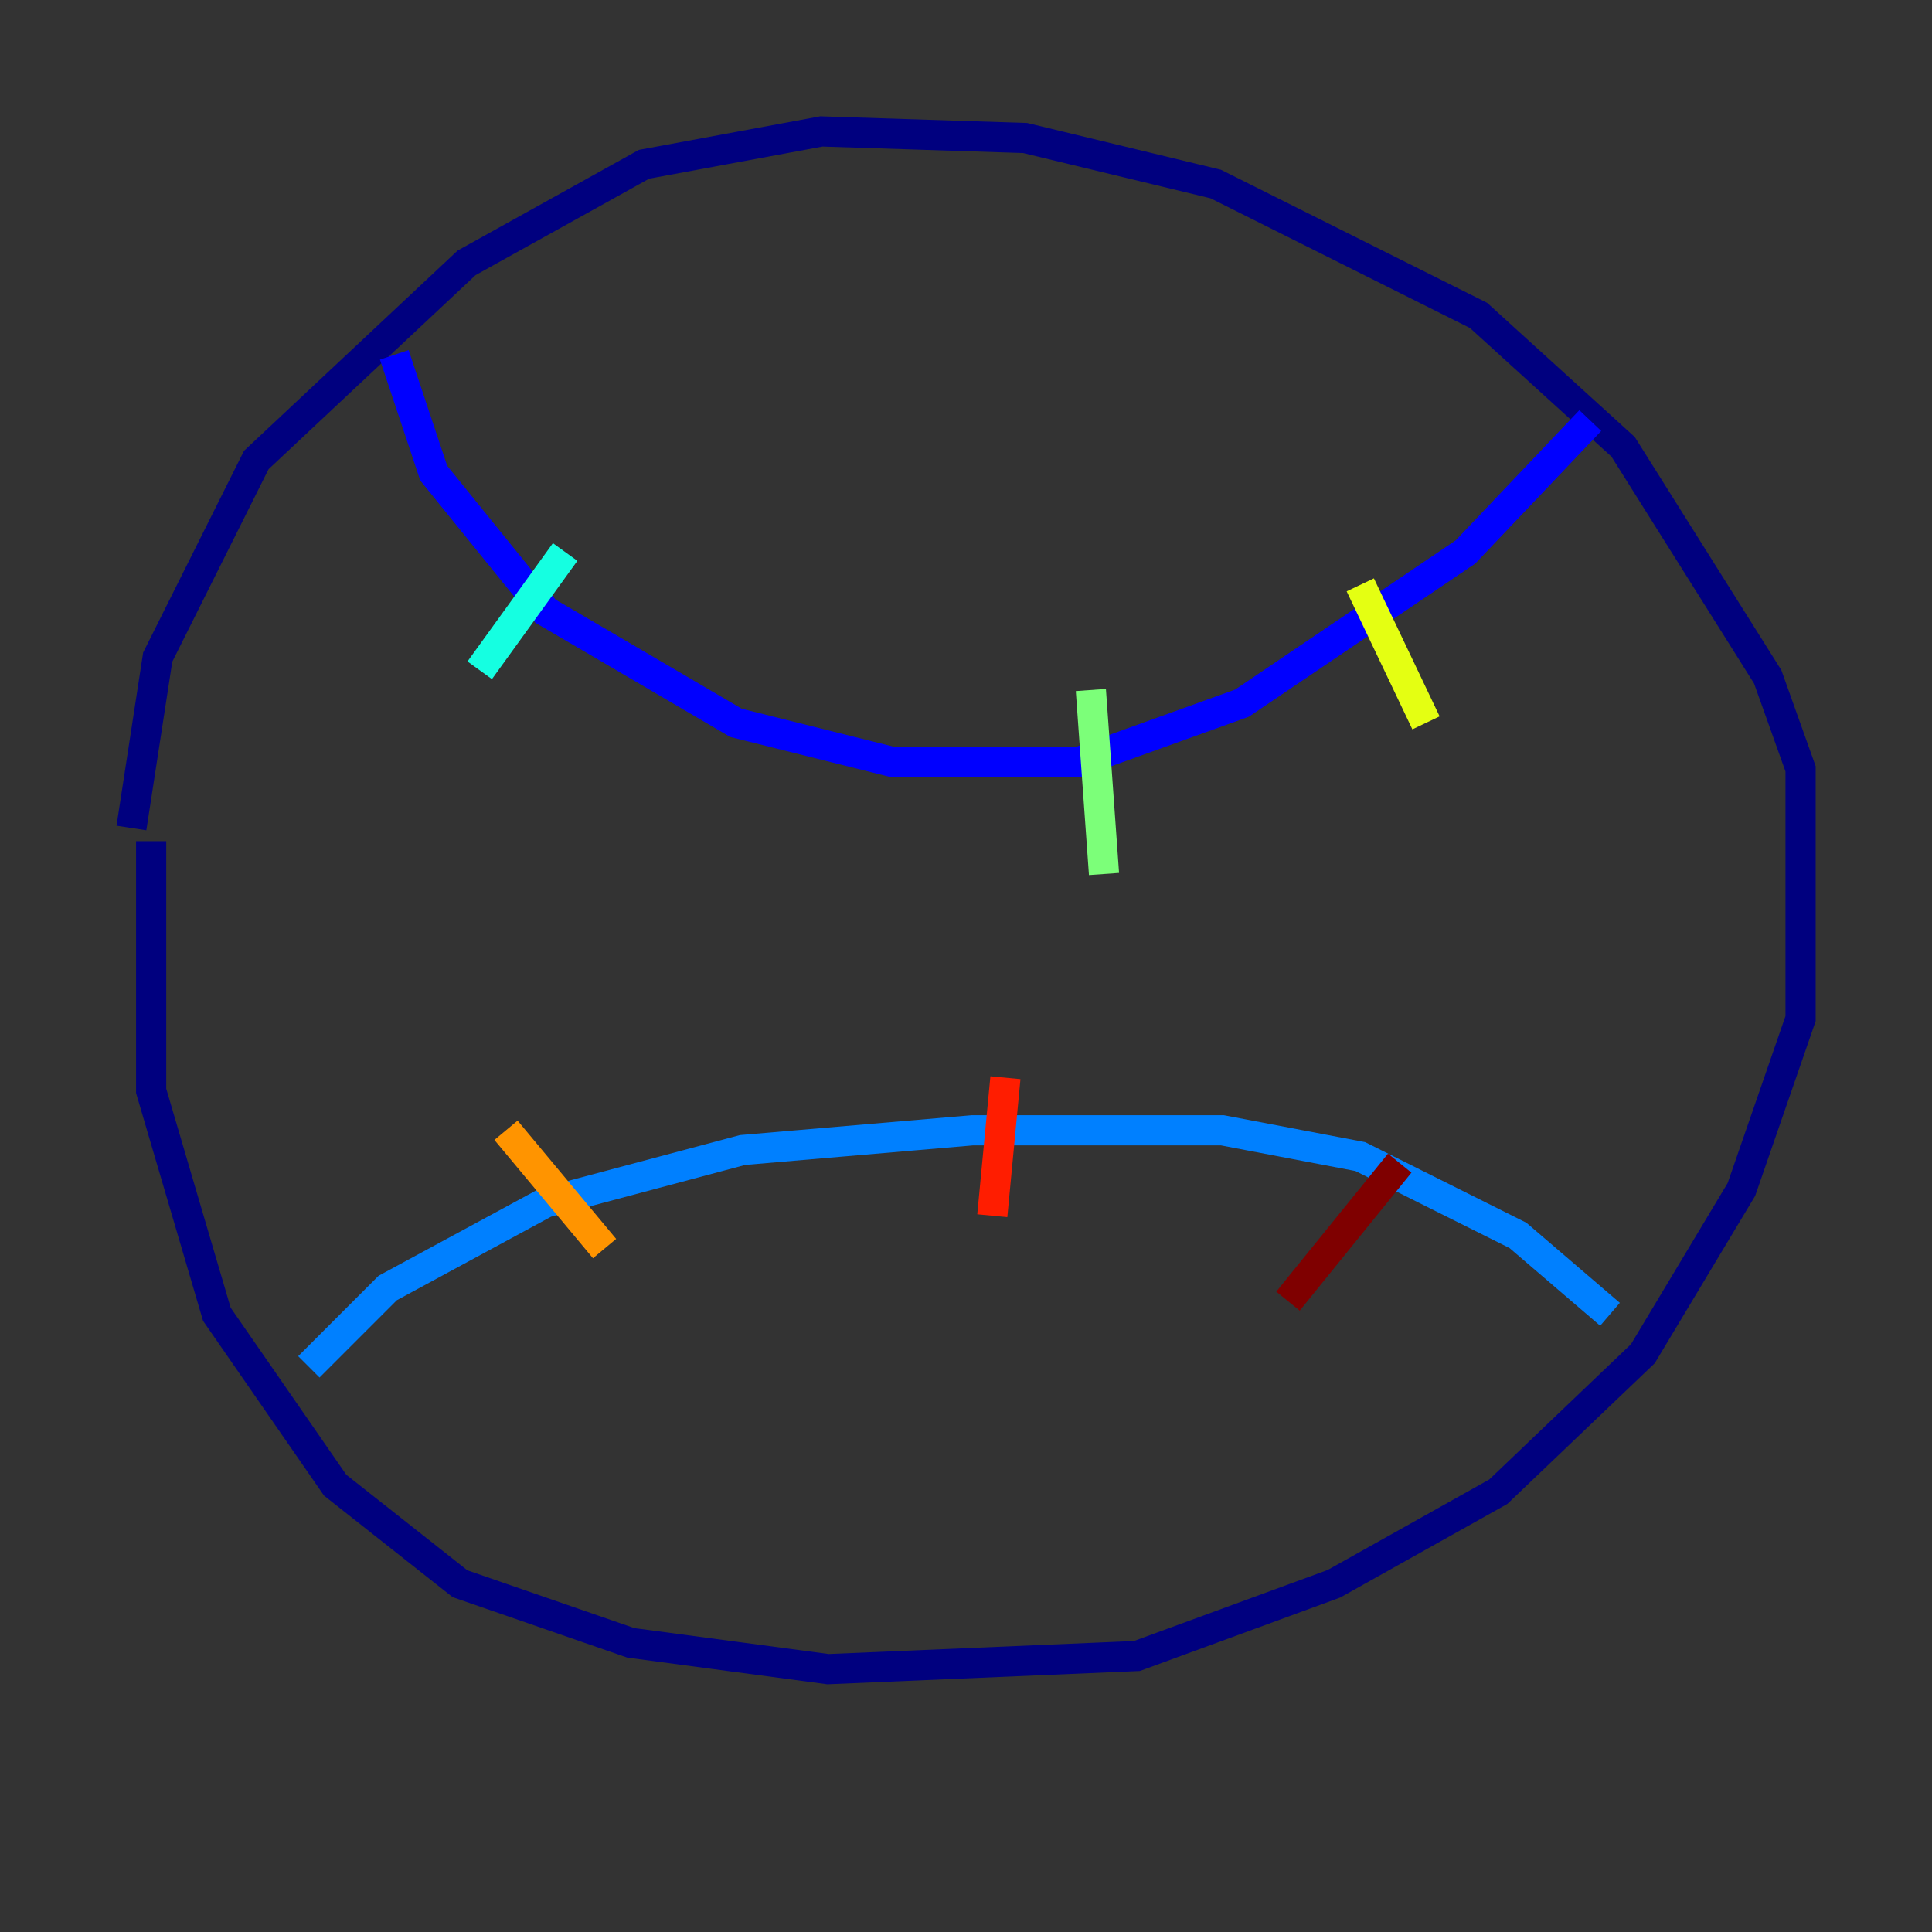 <?xml version="1.0" encoding="utf-8" ?>
<svg baseProfile="tiny" height="128" version="1.2" viewBox="0,0,128,128" width="128" xmlns="http://www.w3.org/2000/svg" xmlns:ev="http://www.w3.org/2001/xml-events" xmlns:xlink="http://www.w3.org/1999/xlink"><rect x="0" y="0" width="128" height="128" fill="#333333" stroke="none"/><defs /><polyline fill="none" points="10.014,55.728 10.014,72.272 14.367,87.075 22.204,98.395 30.476,104.925 41.796,108.844 54.857,110.585 75.32,109.714 88.381,104.925 99.265,98.83 108.844,89.687 115.374,78.803 119.293,67.483 119.293,50.939 117.116,44.843 107.537,29.605 97.959,20.898 80.544,12.191 67.918,9.143 54.422,8.707 42.667,10.884 30.912,17.415 16.98,30.476 10.449,43.537 8.707,54.857" stroke="#00007f" stroke-width="2" /><polyline fill="none" points="26.122,23.51 28.735,31.347 36.136,40.49 48.762,47.891 59.211,50.503 71.401,50.503 82.286,46.585 97.088,36.571 105.361,27.864" stroke="#0000ff" stroke-width="2" /><polyline fill="none" points="20.463,90.558 25.687,85.333 36.136,79.674 49.197,76.191 64.435,74.884 80.98,74.884 90.122,76.626 100.571,81.85 106.667,87.075" stroke="#0080ff" stroke-width="2" /><polyline fill="none" points="37.442,36.571 31.782,44.408" stroke="#15ffe1" stroke-width="2" /><polyline fill="none" points="72.272,45.714 73.143,57.905" stroke="#7cff79" stroke-width="2" /><polyline fill="none" points="90.122,38.748 94.476,47.891" stroke="#e4ff12" stroke-width="2" /><polyline fill="none" points="33.524,74.884 40.054,82.721" stroke="#ff9400" stroke-width="2" /><polyline fill="none" points="66.612,71.401 65.742,80.544" stroke="#ff1d00" stroke-width="2" /><polyline fill="none" points="92.735,77.061 85.333,86.204" stroke="#7f0000" stroke-width="2" /></svg>